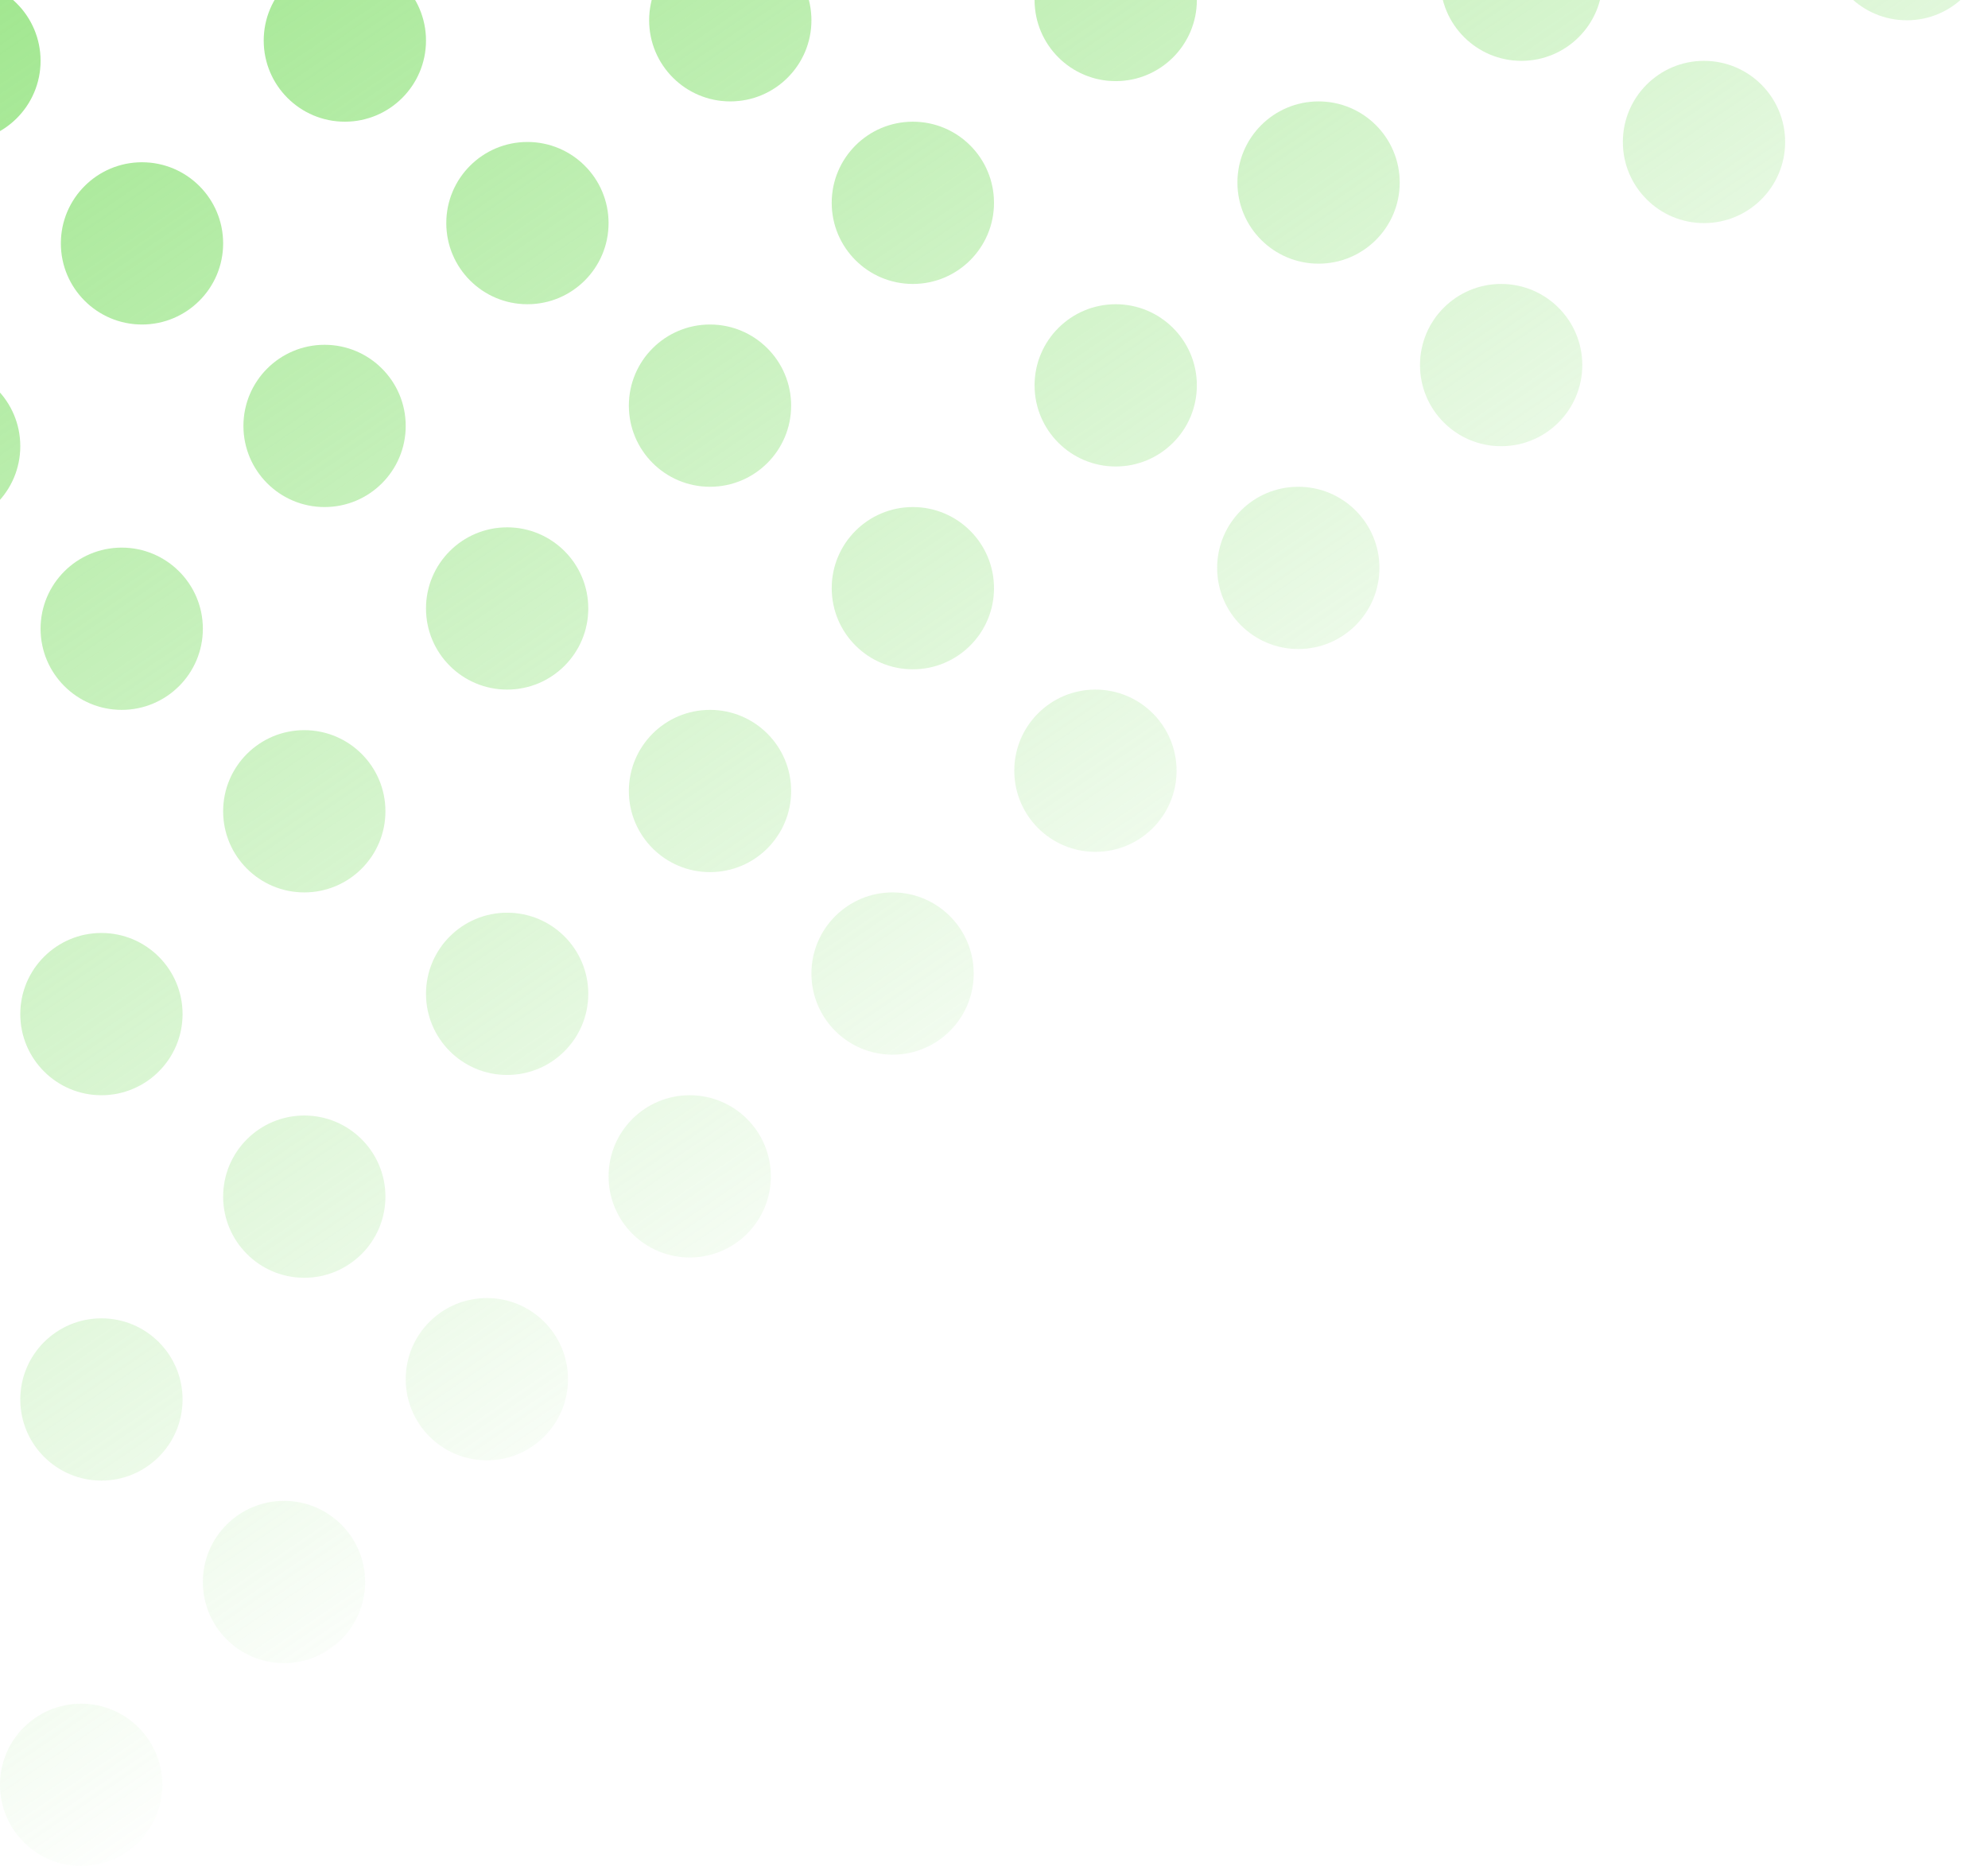 <svg width="98" height="92" viewBox="0 0 98 92" fill="none" xmlns="http://www.w3.org/2000/svg">
<path d="M49 29C49 31.209 47.209 33 45 33C42.791 33 41 31.209 41 29C41 26.791 42.791 25 45 25C47.209 25 49 26.791 49 29Z" fill="url(#paint0_linear_137_3691)"/>
<path d="M59 19C59 21.209 57.209 23 55 23C52.791 23 51 21.209 51 19C51 16.791 52.791 15 55 15C57.209 15 59 16.791 59 19Z" fill="url(#paint1_linear_137_3691)"/>
<path d="M69 9C69 11.209 67.209 13 65 13C62.791 13 61 11.209 61 9C61 6.791 62.791 5 65 5C67.209 5 69 6.791 69 9Z" fill="url(#paint2_linear_137_3691)"/>
<path d="M79 -1C79 1.209 77.209 3 75 3C72.791 3 71 1.209 71 -1C71 -3.209 72.791 -5 75 -5C77.209 -5 79 -3.209 79 -1Z" fill="url(#paint3_linear_137_3691)"/>
<path d="M19 59C19 61.209 17.209 63 15 63C12.791 63 11 61.209 11 59C11 56.791 12.791 55 15 55C17.209 55 19 56.791 19 59Z" fill="url(#paint4_linear_137_3691)"/>
<path d="M9 69C9 71.209 7.209 73 5 73C2.791 73 1 71.209 1 69C1 66.791 2.791 65 5 65C7.209 65 9 66.791 9 69Z" fill="url(#paint5_linear_137_3691)"/>
<path d="M18 78C18 80.209 16.209 82 14 82C11.791 82 10 80.209 10 78C10 75.791 11.791 74 14 74C16.209 74 18 75.791 18 78Z" fill="url(#paint6_linear_137_3691)"/>
<path d="M8 88C8 90.209 6.209 92 4 92C1.791 92 0 90.209 0 88C0 85.791 1.791 84 4 84C6.209 84 8 85.791 8 88Z" fill="url(#paint7_linear_137_3691)"/>
<path d="M29 49C29 51.209 27.209 53 25 53C22.791 53 21 51.209 21 49C21 46.791 22.791 45 25 45C27.209 45 29 46.791 29 49Z" fill="url(#paint8_linear_137_3691)"/>
<path d="M39 39C39 41.209 37.209 43 35 43C32.791 43 31 41.209 31 39C31 36.791 32.791 35 35 35C37.209 35 39 36.791 39 39Z" fill="url(#paint9_linear_137_3691)"/>
<path d="M39 20C39 22.209 37.209 24 35 24C32.791 24 31 22.209 31 20C31 17.791 32.791 16 35 16C37.209 16 39 17.791 39 20Z" fill="url(#paint10_linear_137_3691)"/>
<path d="M49 10C49 12.209 47.209 14 45 14C42.791 14 41 12.209 41 10C41 7.791 42.791 6 45 6C47.209 6 49 7.791 49 10Z" fill="url(#paint11_linear_137_3691)"/>
<path d="M59 0C59 2.209 57.209 4 55 4C52.791 4 51 2.209 51 0C51 -2.209 52.791 -4 55 -4C57.209 -4 59 -2.209 59 0Z" fill="url(#paint12_linear_137_3691)"/>
<path d="M9 50C9 52.209 7.209 54 5 54C2.791 54 1 52.209 1 50C1 47.791 2.791 46 5 46C7.209 46 9 47.791 9 50Z" fill="url(#paint13_linear_137_3691)"/>
<path d="M19 40C19 42.209 17.209 44 15 44C12.791 44 11 42.209 11 40C11 37.791 12.791 36 15 36C17.209 36 19 37.791 19 40Z" fill="url(#paint14_linear_137_3691)"/>
<path d="M29 30C29 32.209 27.209 34 25 34C22.791 34 21 32.209 21 30C21 27.791 22.791 26 25 26C27.209 26 29 27.791 29 30Z" fill="url(#paint15_linear_137_3691)"/>
<path d="M30 11C30 13.209 28.209 15 26 15C23.791 15 22 13.209 22 11C22 8.791 23.791 7 26 7C28.209 7 30 8.791 30 11Z" fill="url(#paint16_linear_137_3691)"/>
<path d="M40 1C40 3.209 38.209 5 36 5C33.791 5 32 3.209 32 1C32 -1.209 33.791 -3 36 -3C38.209 -3 40 -1.209 40 1Z" fill="url(#paint17_linear_137_3691)"/>
<path d="M50 -9C50 -6.791 48.209 -5 46 -5C43.791 -5 42 -6.791 42 -9C42 -11.209 43.791 -13 46 -13C48.209 -13 50 -11.209 50 -9Z" fill="url(#paint18_linear_137_3691)"/>
<path d="M0 41C0 43.209 -1.791 45 -4 45C-6.209 45 -8 43.209 -8 41C-8 38.791 -6.209 37 -4 37C-1.791 37 0 38.791 0 41Z" fill="url(#paint19_linear_137_3691)"/>
<path d="M10 31C10 33.209 8.209 35 6 35C3.791 35 2 33.209 2 31C2 28.791 3.791 27 6 27C8.209 27 10 28.791 10 31Z" fill="url(#paint20_linear_137_3691)"/>
<path d="M20 21C20 23.209 18.209 25 16 25C13.791 25 12 23.209 12 21C12 18.791 13.791 17 16 17C18.209 17 20 18.791 20 21Z" fill="url(#paint21_linear_137_3691)"/>
<path d="M21 2C21 4.209 19.209 6 17 6C14.791 6 13 4.209 13 2C13 -0.209 14.791 -2 17 -2C19.209 -2 21 -0.209 21 2Z" fill="url(#paint22_linear_137_3691)"/>
<path d="M31 -8C31 -5.791 29.209 -4 27 -4C24.791 -4 23 -5.791 23 -8C23 -10.209 24.791 -12 27 -12C29.209 -12 31 -10.209 31 -8Z" fill="url(#paint23_linear_137_3691)"/>
<path d="M41 -18C41 -15.791 39.209 -14 37 -14C34.791 -14 33 -15.791 33 -18C33 -20.209 34.791 -22 37 -22C39.209 -22 41 -20.209 41 -18Z" fill="url(#paint24_linear_137_3691)"/>
<path d="M-9 32C-9 34.209 -10.791 36 -13 36C-15.209 36 -17 34.209 -17 32C-17 29.791 -15.209 28 -13 28C-10.791 28 -9 29.791 -9 32Z" fill="url(#paint25_linear_137_3691)"/>
<path d="M1 22C1 24.209 -0.791 26 -3 26C-5.209 26 -7 24.209 -7 22C-7 19.791 -5.209 18 -3 18C-0.791 18 1 19.791 1 22Z" fill="url(#paint26_linear_137_3691)"/>
<path d="M11 12C11 14.209 9.209 16 7 16C4.791 16 3 14.209 3 12C3 9.791 4.791 8 7 8C9.209 8 11 9.791 11 12Z" fill="url(#paint27_linear_137_3691)"/>
<path d="M12 -7C12 -4.791 10.209 -3 8 -3C5.791 -3 4 -4.791 4 -7C4 -9.209 5.791 -11 8 -11C10.209 -11 12 -9.209 12 -7Z" fill="url(#paint28_linear_137_3691)"/>
<path d="M22 -17C22 -14.791 20.209 -13 18 -13C15.791 -13 14 -14.791 14 -17C14 -19.209 15.791 -21 18 -21C20.209 -21 22 -19.209 22 -17Z" fill="url(#paint29_linear_137_3691)"/>
<path d="M32 -27C32 -24.791 30.209 -23 28 -23C25.791 -23 24 -24.791 24 -27C24 -29.209 25.791 -31 28 -31C30.209 -31 32 -29.209 32 -27Z" fill="url(#paint30_linear_137_3691)"/>
<path d="M-18 23C-18 25.209 -19.791 27 -22 27C-24.209 27 -26 25.209 -26 23C-26 20.791 -24.209 19 -22 19C-19.791 19 -18 20.791 -18 23Z" fill="url(#paint31_linear_137_3691)"/>
<path d="M-8 13C-8 15.209 -9.791 17 -12 17C-14.209 17 -16 15.209 -16 13C-16 10.791 -14.209 9 -12 9C-9.791 9 -8 10.791 -8 13Z" fill="url(#paint32_linear_137_3691)"/>
<path d="M2 3C2 5.209 0.209 7 -2 7C-4.209 7 -6 5.209 -6 3C-6 0.791 -4.209 -1 -2 -1C0.209 -1 2 0.791 2 3Z" fill="url(#paint33_linear_137_3691)"/>
<path d="M58 38C58 40.209 56.209 42 54 42C51.791 42 50 40.209 50 38C50 35.791 51.791 34 54 34C56.209 34 58 35.791 58 38Z" fill="url(#paint34_linear_137_3691)"/>
<path d="M68 28C68 30.209 66.209 32 64 32C61.791 32 60 30.209 60 28C60 25.791 61.791 24 64 24C66.209 24 68 25.791 68 28Z" fill="url(#paint35_linear_137_3691)"/>
<path d="M78 18C78 20.209 76.209 22 74 22C71.791 22 70 20.209 70 18C70 15.791 71.791 14 74 14C76.209 14 78 15.791 78 18Z" fill="url(#paint36_linear_137_3691)"/>
<path d="M88 7C88 9.209 86.209 11 84 11C81.791 11 80 9.209 80 7C80 4.791 81.791 3 84 3C86.209 3 88 4.791 88 7Z" fill="url(#paint37_linear_137_3691)"/>
<path d="M98 -3C98 -0.791 96.209 1 94 1C91.791 1 90 -0.791 90 -3C90 -5.209 91.791 -7 94 -7C96.209 -7 98 -5.209 98 -3Z" fill="url(#paint38_linear_137_3691)"/>
<path d="M28 68C28 70.209 26.209 72 24 72C21.791 72 20 70.209 20 68C20 65.791 21.791 64 24 64C26.209 64 28 65.791 28 68Z" fill="url(#paint39_linear_137_3691)"/>
<path d="M38 58C38 60.209 36.209 62 34 62C31.791 62 30 60.209 30 58C30 55.791 31.791 54 34 54C36.209 54 38 55.791 38 58Z" fill="url(#paint40_linear_137_3691)"/>
<path d="M48 48C48 50.209 46.209 52 44 52C41.791 52 40 50.209 40 48C40 45.791 41.791 44 44 44C46.209 44 48 45.791 48 48Z" fill="url(#paint41_linear_137_3691)"/>
<defs>
<linearGradient id="paint0_linear_137_3691" x1="36" y1="-50" x2="98" y2="41" gradientUnits="userSpaceOnUse">
<stop stop-color="#8AE174"/>
<stop offset="0.922" stop-color="#8AE174" stop-opacity="0"/>
</linearGradient>
<linearGradient id="paint1_linear_137_3691" x1="36" y1="-50" x2="98" y2="41" gradientUnits="userSpaceOnUse">
<stop stop-color="#8AE174"/>
<stop offset="0.922" stop-color="#8AE174" stop-opacity="0"/>
</linearGradient>
<linearGradient id="paint2_linear_137_3691" x1="36" y1="-50" x2="98" y2="41" gradientUnits="userSpaceOnUse">
<stop stop-color="#8AE174"/>
<stop offset="0.922" stop-color="#8AE174" stop-opacity="0"/>
</linearGradient>
<linearGradient id="paint3_linear_137_3691" x1="36" y1="-50" x2="98" y2="41" gradientUnits="userSpaceOnUse">
<stop stop-color="#8AE174"/>
<stop offset="0.922" stop-color="#8AE174" stop-opacity="0"/>
</linearGradient>
<linearGradient id="paint4_linear_137_3691" x1="36" y1="-50" x2="98" y2="41" gradientUnits="userSpaceOnUse">
<stop stop-color="#8AE174"/>
<stop offset="0.922" stop-color="#8AE174" stop-opacity="0"/>
</linearGradient>
<linearGradient id="paint5_linear_137_3691" x1="36" y1="-50" x2="98" y2="41" gradientUnits="userSpaceOnUse">
<stop stop-color="#8AE174"/>
<stop offset="0.922" stop-color="#8AE174" stop-opacity="0"/>
</linearGradient>
<linearGradient id="paint6_linear_137_3691" x1="36" y1="-50" x2="98" y2="41" gradientUnits="userSpaceOnUse">
<stop stop-color="#8AE174"/>
<stop offset="0.922" stop-color="#8AE174" stop-opacity="0"/>
</linearGradient>
<linearGradient id="paint7_linear_137_3691" x1="36" y1="-50" x2="98" y2="41" gradientUnits="userSpaceOnUse">
<stop stop-color="#8AE174"/>
<stop offset="0.922" stop-color="#8AE174" stop-opacity="0"/>
</linearGradient>
<linearGradient id="paint8_linear_137_3691" x1="36" y1="-50" x2="98" y2="41" gradientUnits="userSpaceOnUse">
<stop stop-color="#8AE174"/>
<stop offset="0.922" stop-color="#8AE174" stop-opacity="0"/>
</linearGradient>
<linearGradient id="paint9_linear_137_3691" x1="36" y1="-50" x2="98" y2="41" gradientUnits="userSpaceOnUse">
<stop stop-color="#8AE174"/>
<stop offset="0.922" stop-color="#8AE174" stop-opacity="0"/>
</linearGradient>
<linearGradient id="paint10_linear_137_3691" x1="36" y1="-50" x2="98" y2="41" gradientUnits="userSpaceOnUse">
<stop stop-color="#8AE174"/>
<stop offset="0.922" stop-color="#8AE174" stop-opacity="0"/>
</linearGradient>
<linearGradient id="paint11_linear_137_3691" x1="36" y1="-50" x2="98" y2="41" gradientUnits="userSpaceOnUse">
<stop stop-color="#8AE174"/>
<stop offset="0.922" stop-color="#8AE174" stop-opacity="0"/>
</linearGradient>
<linearGradient id="paint12_linear_137_3691" x1="36" y1="-50" x2="98" y2="41" gradientUnits="userSpaceOnUse">
<stop stop-color="#8AE174"/>
<stop offset="0.922" stop-color="#8AE174" stop-opacity="0"/>
</linearGradient>
<linearGradient id="paint13_linear_137_3691" x1="36" y1="-50" x2="98" y2="41" gradientUnits="userSpaceOnUse">
<stop stop-color="#8AE174"/>
<stop offset="0.922" stop-color="#8AE174" stop-opacity="0"/>
</linearGradient>
<linearGradient id="paint14_linear_137_3691" x1="36" y1="-50" x2="98" y2="41" gradientUnits="userSpaceOnUse">
<stop stop-color="#8AE174"/>
<stop offset="0.922" stop-color="#8AE174" stop-opacity="0"/>
</linearGradient>
<linearGradient id="paint15_linear_137_3691" x1="36" y1="-50" x2="98" y2="41" gradientUnits="userSpaceOnUse">
<stop stop-color="#8AE174"/>
<stop offset="0.922" stop-color="#8AE174" stop-opacity="0"/>
</linearGradient>
<linearGradient id="paint16_linear_137_3691" x1="36" y1="-50" x2="98" y2="41" gradientUnits="userSpaceOnUse">
<stop stop-color="#8AE174"/>
<stop offset="0.922" stop-color="#8AE174" stop-opacity="0"/>
</linearGradient>
<linearGradient id="paint17_linear_137_3691" x1="36" y1="-50" x2="98" y2="41" gradientUnits="userSpaceOnUse">
<stop stop-color="#8AE174"/>
<stop offset="0.922" stop-color="#8AE174" stop-opacity="0"/>
</linearGradient>
<linearGradient id="paint18_linear_137_3691" x1="36" y1="-50" x2="98" y2="41" gradientUnits="userSpaceOnUse">
<stop stop-color="#8AE174"/>
<stop offset="0.922" stop-color="#8AE174" stop-opacity="0"/>
</linearGradient>
<linearGradient id="paint19_linear_137_3691" x1="36" y1="-50" x2="98" y2="41" gradientUnits="userSpaceOnUse">
<stop stop-color="#8AE174"/>
<stop offset="0.922" stop-color="#8AE174" stop-opacity="0"/>
</linearGradient>
<linearGradient id="paint20_linear_137_3691" x1="36" y1="-50" x2="98" y2="41" gradientUnits="userSpaceOnUse">
<stop stop-color="#8AE174"/>
<stop offset="0.922" stop-color="#8AE174" stop-opacity="0"/>
</linearGradient>
<linearGradient id="paint21_linear_137_3691" x1="36" y1="-50" x2="98" y2="41" gradientUnits="userSpaceOnUse">
<stop stop-color="#8AE174"/>
<stop offset="0.922" stop-color="#8AE174" stop-opacity="0"/>
</linearGradient>
<linearGradient id="paint22_linear_137_3691" x1="36" y1="-50" x2="98" y2="41" gradientUnits="userSpaceOnUse">
<stop stop-color="#8AE174"/>
<stop offset="0.922" stop-color="#8AE174" stop-opacity="0"/>
</linearGradient>
<linearGradient id="paint23_linear_137_3691" x1="36" y1="-50" x2="98" y2="41" gradientUnits="userSpaceOnUse">
<stop stop-color="#8AE174"/>
<stop offset="0.922" stop-color="#8AE174" stop-opacity="0"/>
</linearGradient>
<linearGradient id="paint24_linear_137_3691" x1="36" y1="-50" x2="98" y2="41" gradientUnits="userSpaceOnUse">
<stop stop-color="#8AE174"/>
<stop offset="0.922" stop-color="#8AE174" stop-opacity="0"/>
</linearGradient>
<linearGradient id="paint25_linear_137_3691" x1="36" y1="-50" x2="98" y2="41" gradientUnits="userSpaceOnUse">
<stop stop-color="#8AE174"/>
<stop offset="0.922" stop-color="#8AE174" stop-opacity="0"/>
</linearGradient>
<linearGradient id="paint26_linear_137_3691" x1="36" y1="-50" x2="98" y2="41" gradientUnits="userSpaceOnUse">
<stop stop-color="#8AE174"/>
<stop offset="0.922" stop-color="#8AE174" stop-opacity="0"/>
</linearGradient>
<linearGradient id="paint27_linear_137_3691" x1="36" y1="-50" x2="98" y2="41" gradientUnits="userSpaceOnUse">
<stop stop-color="#8AE174"/>
<stop offset="0.922" stop-color="#8AE174" stop-opacity="0"/>
</linearGradient>
<linearGradient id="paint28_linear_137_3691" x1="36" y1="-50" x2="98" y2="41" gradientUnits="userSpaceOnUse">
<stop stop-color="#8AE174"/>
<stop offset="0.922" stop-color="#8AE174" stop-opacity="0"/>
</linearGradient>
<linearGradient id="paint29_linear_137_3691" x1="36" y1="-50" x2="98" y2="41" gradientUnits="userSpaceOnUse">
<stop stop-color="#8AE174"/>
<stop offset="0.922" stop-color="#8AE174" stop-opacity="0"/>
</linearGradient>
<linearGradient id="paint30_linear_137_3691" x1="36" y1="-50" x2="98" y2="41" gradientUnits="userSpaceOnUse">
<stop stop-color="#8AE174"/>
<stop offset="0.922" stop-color="#8AE174" stop-opacity="0"/>
</linearGradient>
<linearGradient id="paint31_linear_137_3691" x1="36" y1="-50" x2="98" y2="41" gradientUnits="userSpaceOnUse">
<stop stop-color="#8AE174"/>
<stop offset="0.922" stop-color="#8AE174" stop-opacity="0"/>
</linearGradient>
<linearGradient id="paint32_linear_137_3691" x1="36" y1="-50" x2="98" y2="41" gradientUnits="userSpaceOnUse">
<stop stop-color="#8AE174"/>
<stop offset="0.922" stop-color="#8AE174" stop-opacity="0"/>
</linearGradient>
<linearGradient id="paint33_linear_137_3691" x1="36" y1="-50" x2="98" y2="41" gradientUnits="userSpaceOnUse">
<stop stop-color="#8AE174"/>
<stop offset="0.922" stop-color="#8AE174" stop-opacity="0"/>
</linearGradient>
<linearGradient id="paint34_linear_137_3691" x1="36" y1="-50" x2="98" y2="41" gradientUnits="userSpaceOnUse">
<stop stop-color="#8AE174"/>
<stop offset="0.922" stop-color="#8AE174" stop-opacity="0"/>
</linearGradient>
<linearGradient id="paint35_linear_137_3691" x1="36" y1="-50" x2="98" y2="41" gradientUnits="userSpaceOnUse">
<stop stop-color="#8AE174"/>
<stop offset="0.922" stop-color="#8AE174" stop-opacity="0"/>
</linearGradient>
<linearGradient id="paint36_linear_137_3691" x1="36" y1="-50" x2="98" y2="41" gradientUnits="userSpaceOnUse">
<stop stop-color="#8AE174"/>
<stop offset="0.922" stop-color="#8AE174" stop-opacity="0"/>
</linearGradient>
<linearGradient id="paint37_linear_137_3691" x1="36" y1="-50" x2="98" y2="41" gradientUnits="userSpaceOnUse">
<stop stop-color="#8AE174"/>
<stop offset="0.922" stop-color="#8AE174" stop-opacity="0"/>
</linearGradient>
<linearGradient id="paint38_linear_137_3691" x1="36" y1="-50" x2="98" y2="41" gradientUnits="userSpaceOnUse">
<stop stop-color="#8AE174"/>
<stop offset="0.922" stop-color="#8AE174" stop-opacity="0"/>
</linearGradient>
<linearGradient id="paint39_linear_137_3691" x1="36" y1="-50" x2="98" y2="41" gradientUnits="userSpaceOnUse">
<stop stop-color="#8AE174"/>
<stop offset="0.922" stop-color="#8AE174" stop-opacity="0"/>
</linearGradient>
<linearGradient id="paint40_linear_137_3691" x1="36" y1="-50" x2="98" y2="41" gradientUnits="userSpaceOnUse">
<stop stop-color="#8AE174"/>
<stop offset="0.922" stop-color="#8AE174" stop-opacity="0"/>
</linearGradient>
<linearGradient id="paint41_linear_137_3691" x1="36" y1="-50" x2="98" y2="41" gradientUnits="userSpaceOnUse">
<stop stop-color="#8AE174"/>
<stop offset="0.922" stop-color="#8AE174" stop-opacity="0"/>
</linearGradient>
</defs>
</svg>
